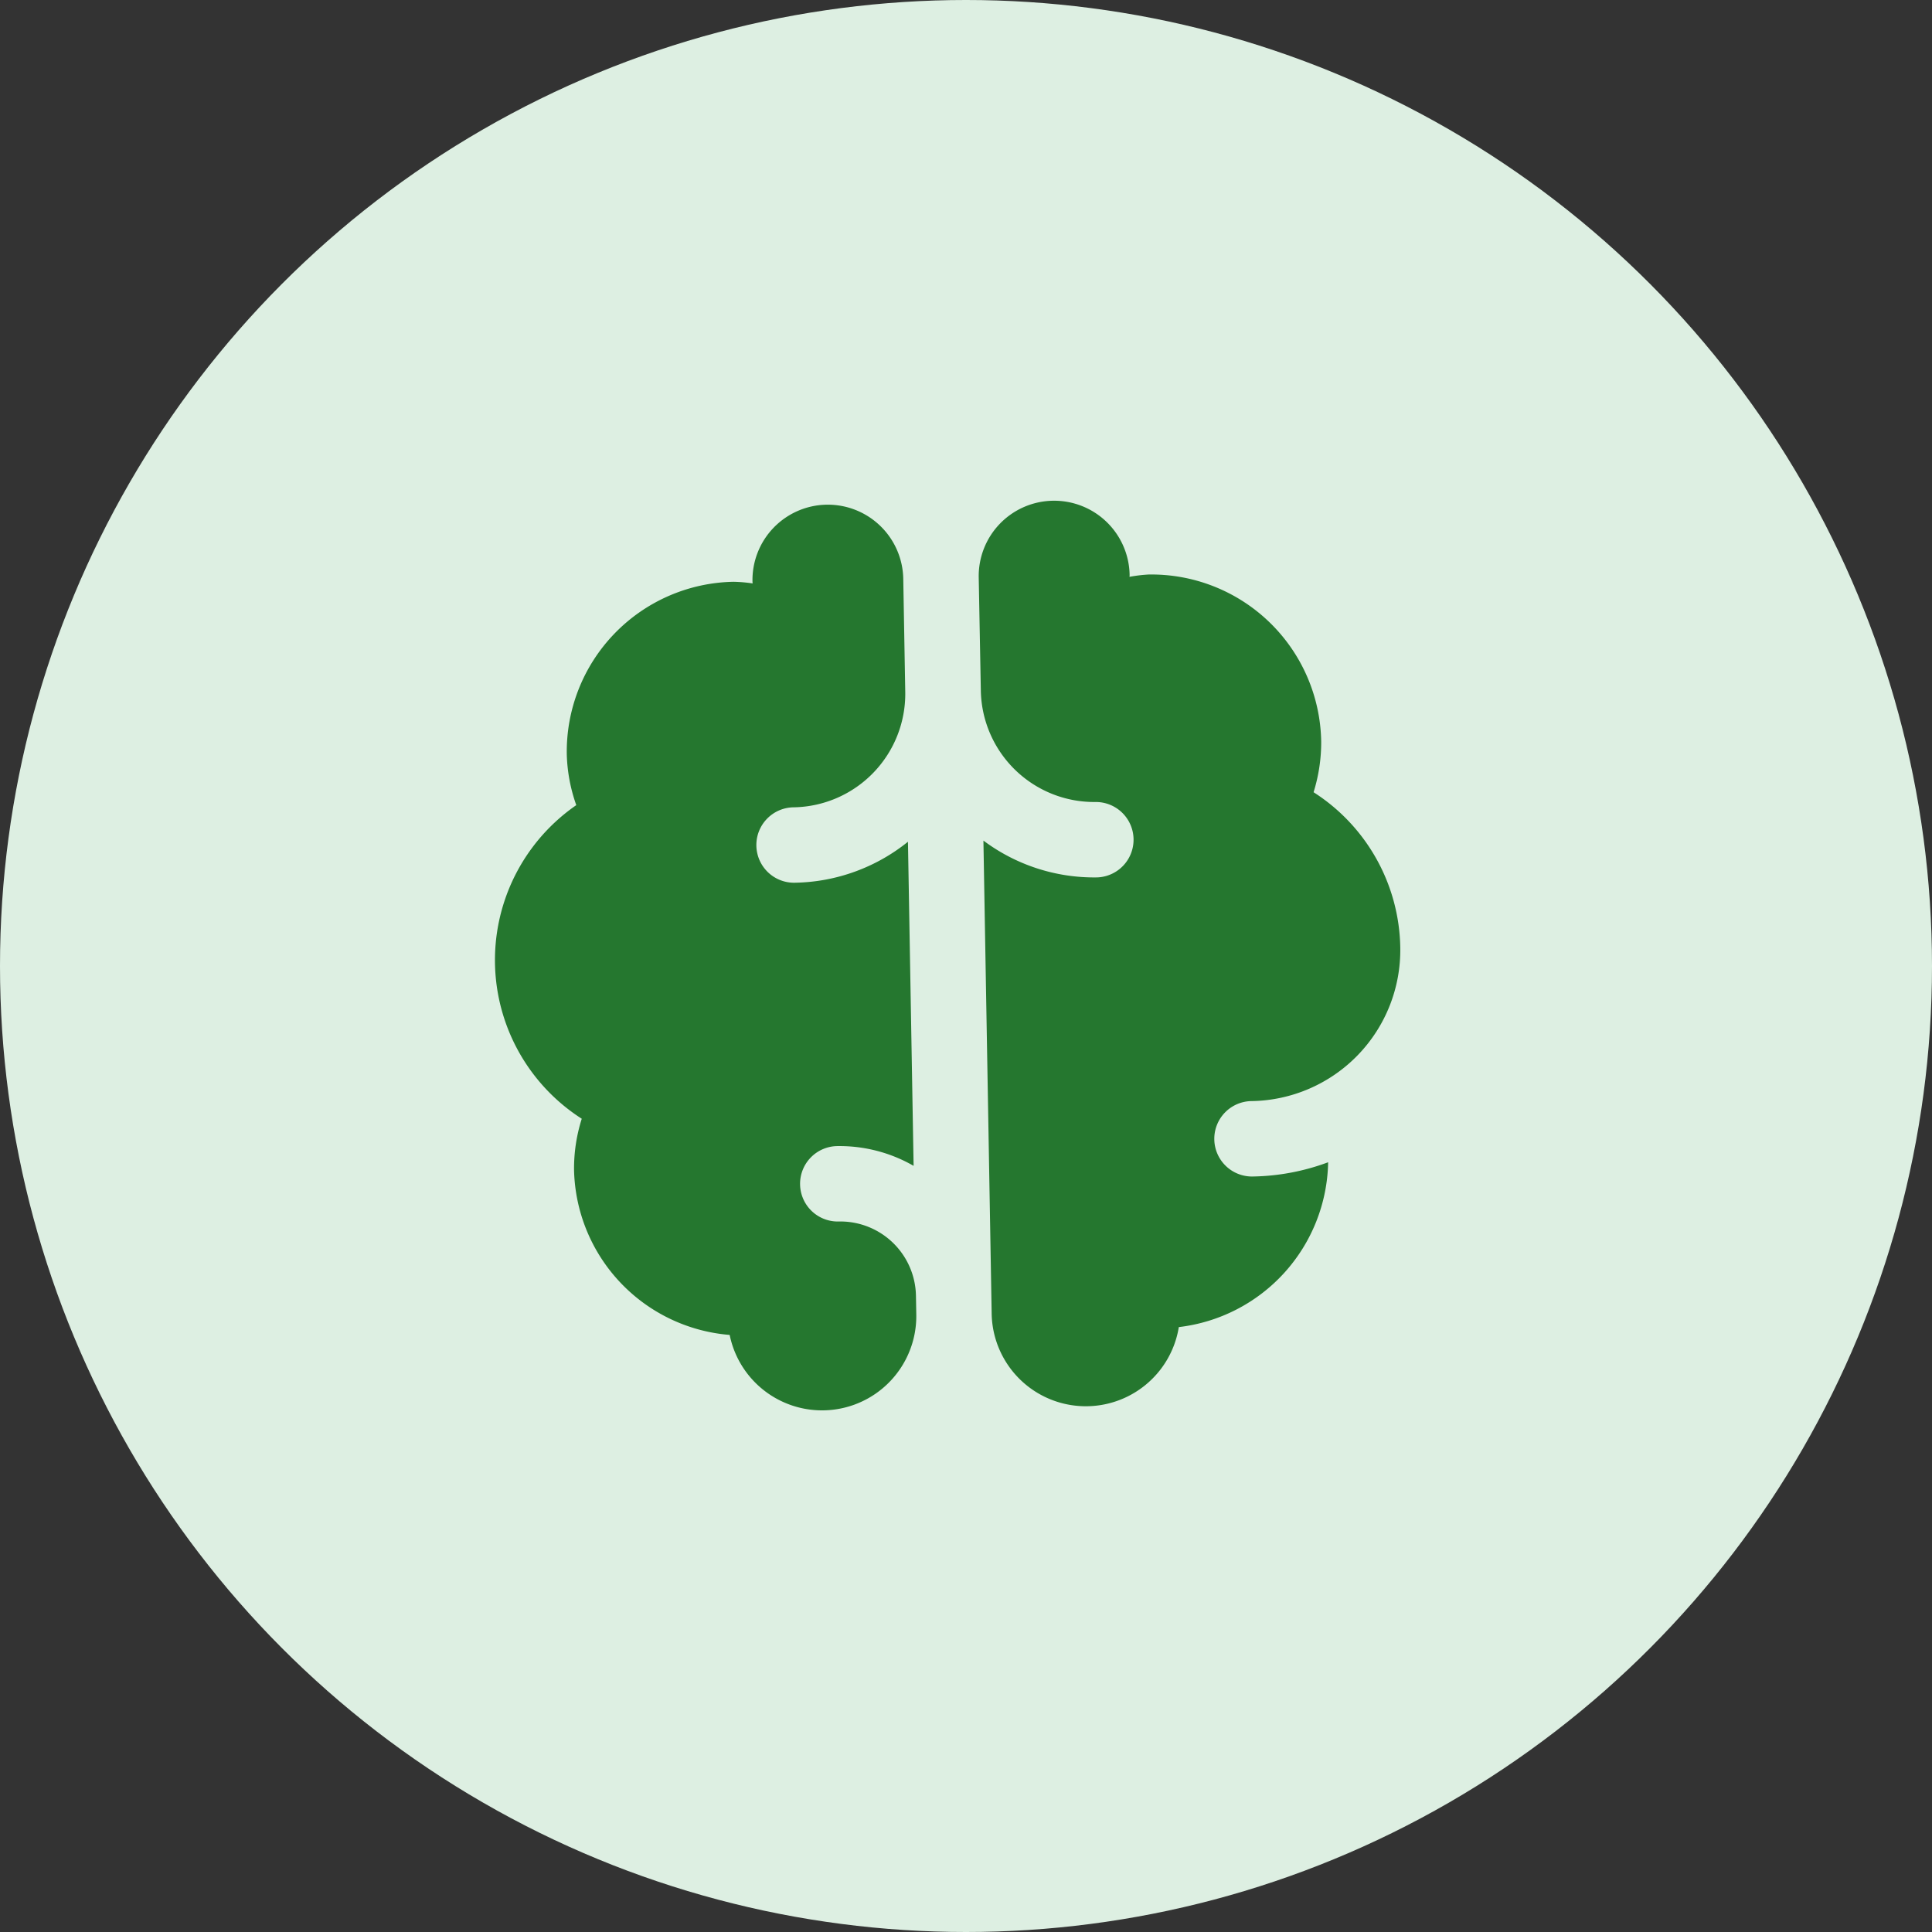 <svg xmlns="http://www.w3.org/2000/svg" width="48" height="48" viewBox="0 0 48 48">
    <rect x="0" y="0" width="48" height="48" fill="#333333" stroke="none"/>
    <defs>
        <style>
            .cls-1{fill:#ddefe2}.cls-2{fill:#25772f}
        </style>
    </defs>
    <g id="main" transform="translate(-64 -319)">
        <g id="Group_5" data-name="Group 5" transform="translate(0 222)">
            <g id="Group_46" data-name="Group 46" transform="translate(35 -56)">
                <g id="Group_235" data-name="Group 235" transform="translate(-16 -605)">
                    <g id="Group_211" data-name="Group 211" transform="translate(0 656)">
                        <g id="Group_206" data-name="Group 206">
                            <circle id="Ellipse_1" cx="24" cy="24" r="24" class="cls-1" data-name="Ellipse 1" transform="translate(45 102)"/>
                        </g>
                    </g>
                </g>
            </g>
        </g>
        <path id="surface1_8_" d="M16.629 3.717a1.873 1.873 0 0 0-2.441 1.036c-.006.014-.01.032-.016.046a3.715 3.715 0 0 0-.419-.222 4.221 4.221 0 0 0-5.492 2.332 4.088 4.088 0 0 0-.274 1.249 4.679 4.679 0 0 0-2.919 7.225 4.087 4.087 0 0 0-.67 1.088 4.206 4.206 0 0 0 1.954 5.292 2.342 2.342 0 0 0 4.466 1.345l.176-.436a1.879 1.879 0 0 0-1.036-2.44.937.937 0 1 1 .7-1.738 3.694 3.694 0 0 1 1.542 1.188l3.017-7.467a4.6 4.6 0 0 1-2.97-.155.937.937 0 1 1 .7-1.738 2.82 2.82 0 0 0 3.661-1.556l1.053-2.607a1.875 1.875 0 0 0-1.032-2.442zm5.215 2.107A1.873 1.873 0 0 0 19.4 6.86l-1.05 2.608a2.818 2.818 0 0 0 1.55 3.662.937.937 0 0 1-.7 1.738 4.593 4.593 0 0 1-2.246-1.947l-4.4 10.89a2.34 2.34 0 0 0 4.146 2.133 4.2 4.2 0 0 0 5.015-2.32 5.607 5.607 0 0 1-1.847-.4.937.937 0 1 1 .7-1.738 3.752 3.752 0 0 0 4.881-2.072 4.667 4.667 0 0 0-.475-4.394 4.153 4.153 0 0 0 .668-1.089 4.219 4.219 0 0 0-2.329-5.492 3.719 3.719 0 0 0-.458-.132c.006-.014.017-.029.022-.044a1.875 1.875 0 0 0-1.033-2.439z" class="cls-2" data-name="surface1 (8)" transform="rotate(-23 856.231 .738)"/>
    </g>
</svg>
